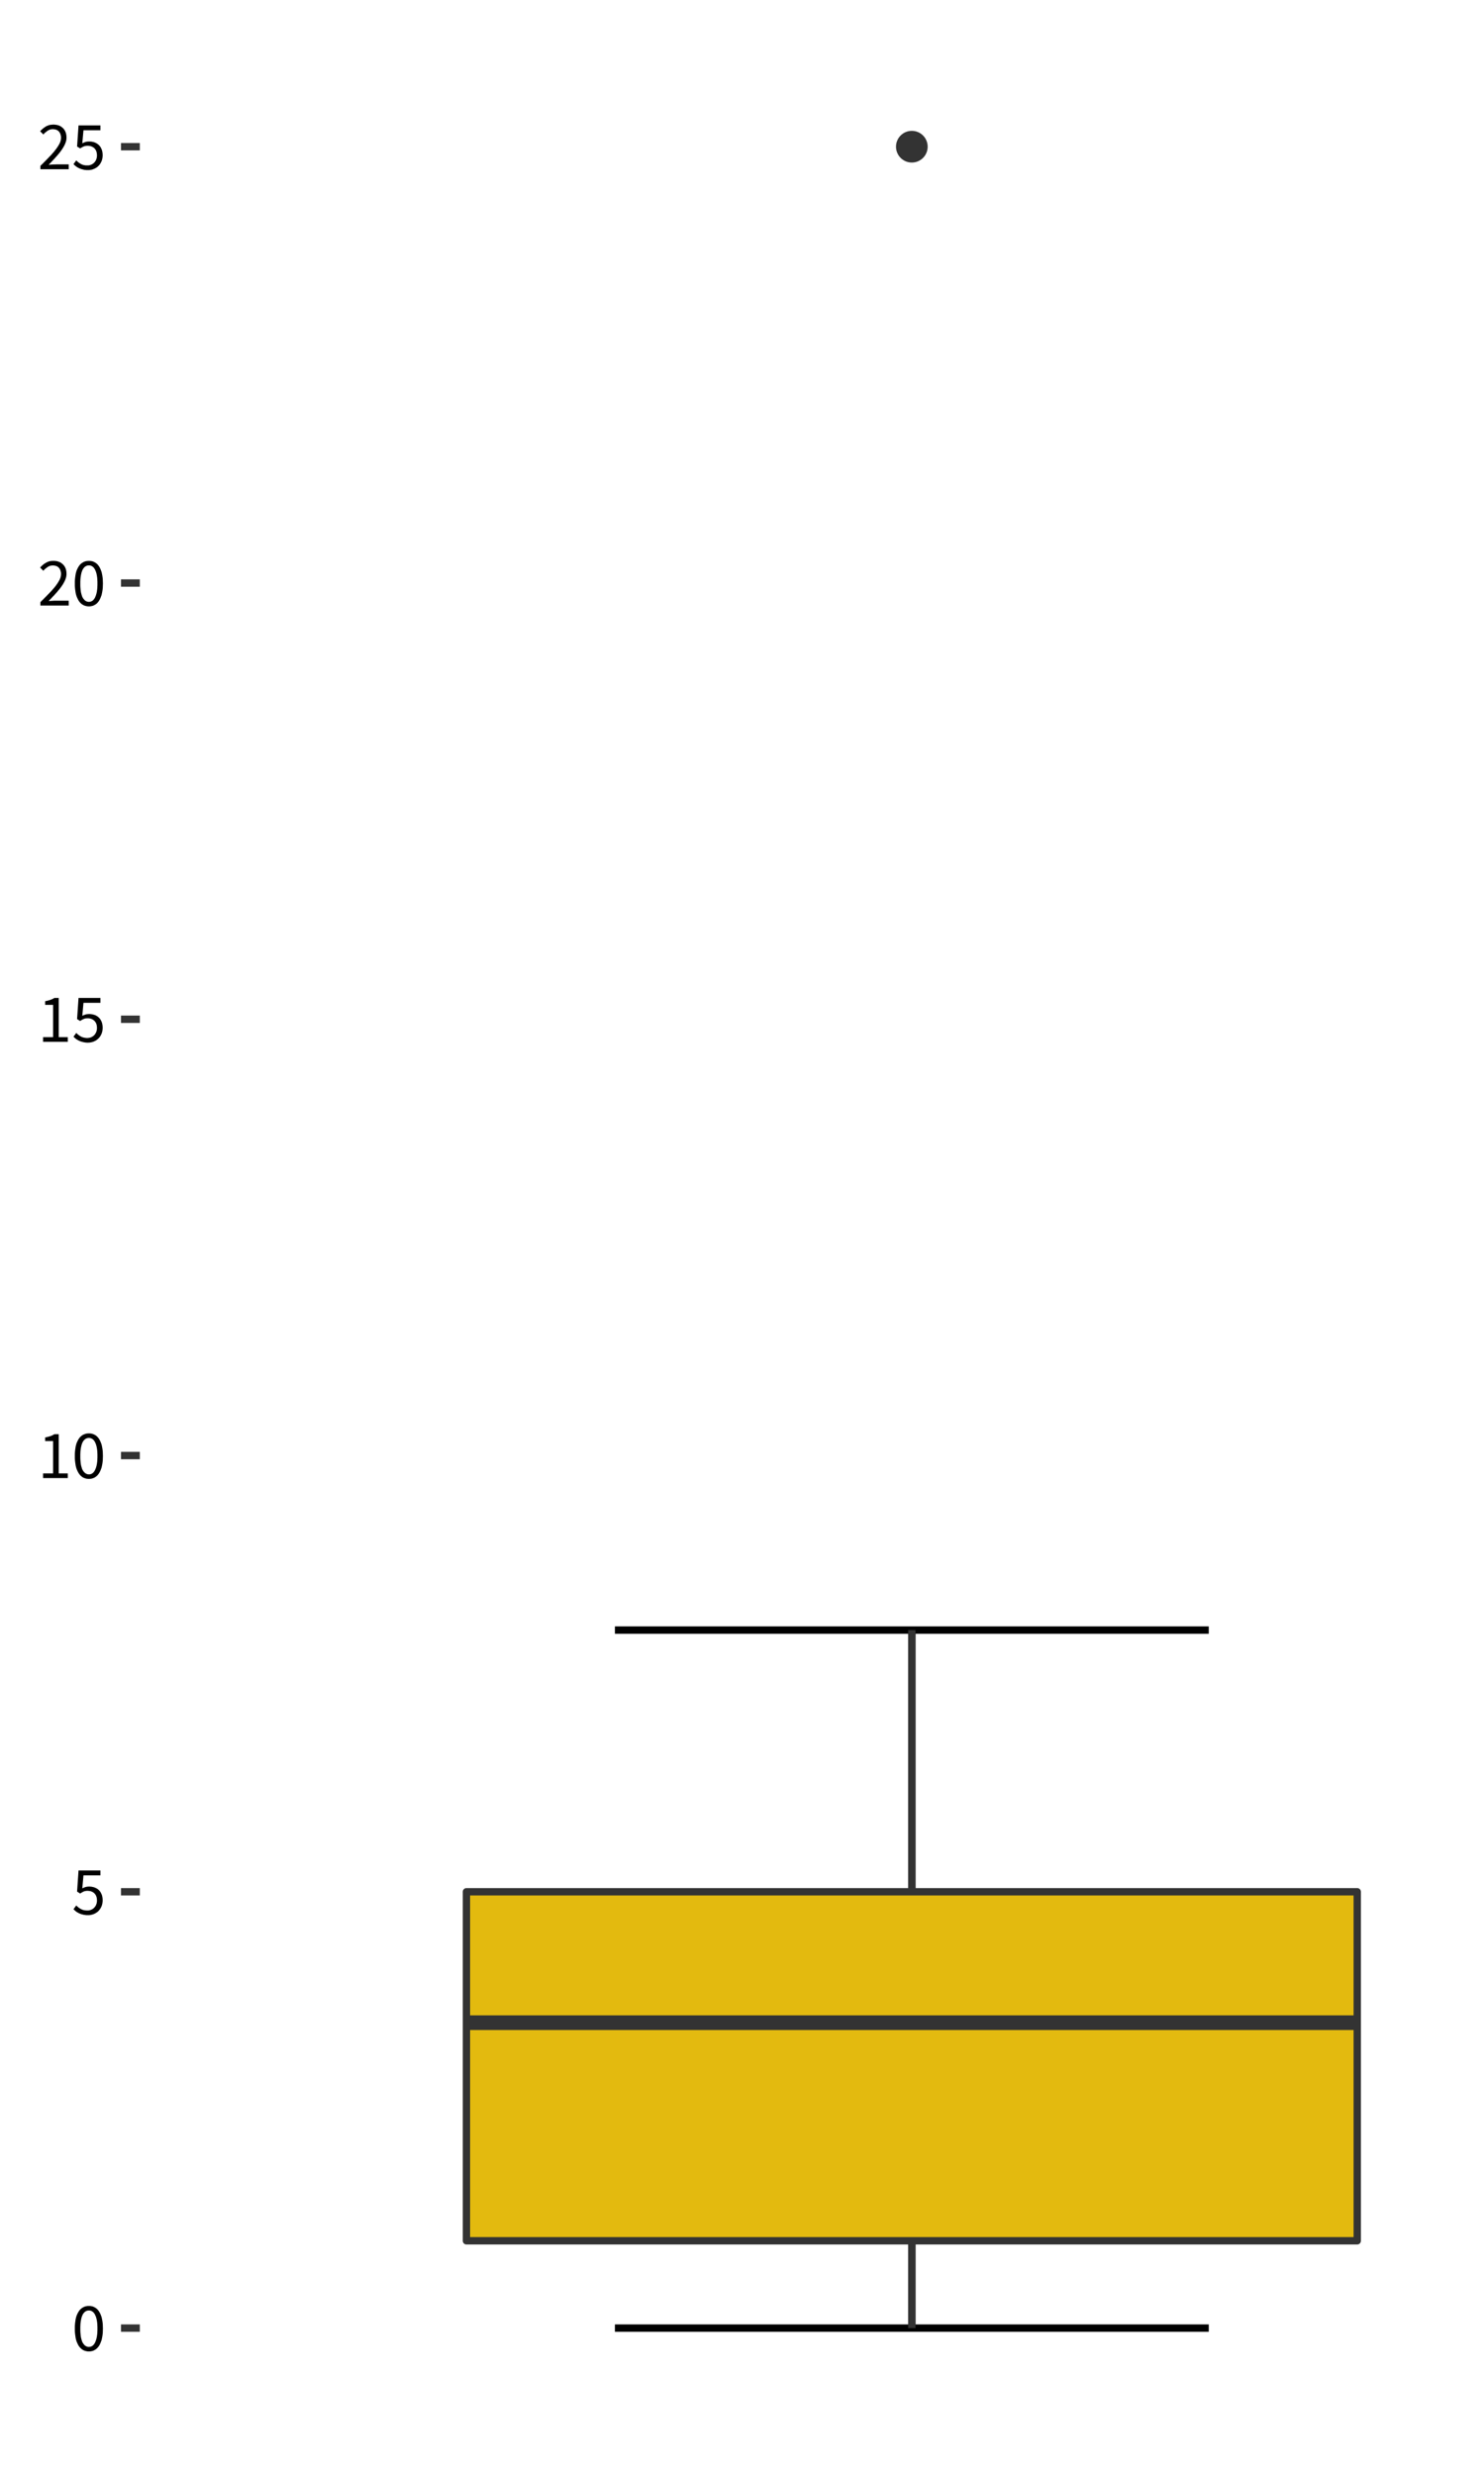 <?xml version='1.0' encoding='UTF-8' ?>
<svg xmlns='http://www.w3.org/2000/svg' xmlns:xlink='http://www.w3.org/1999/xlink' class='svglite' width='216.00pt' height='360.00pt' viewBox='0 0 216.00 360.00'>
<defs>
  <style type='text/css'><![CDATA[
    .svglite line, .svglite polyline, .svglite polygon, .svglite path, .svglite rect, .svglite circle {
      fill: none;
      stroke: #000000;
      stroke-linecap: round;
      stroke-linejoin: round;
      stroke-miterlimit: 10.00;
    }
  ]]></style>
</defs>
<rect width='100%' height='100%' style='stroke: none; fill: #FFFFFF;'/>
<defs>
  <clipPath id='cpMC4wMHwyMTYuMDB8MC4wMHwzNjAuMDA='>
    <rect x='0.00' y='0.00' width='216.00' height='360.00' />
  </clipPath>
</defs>
<g clip-path='url(#cpMC4wMHwyMTYuMDB8MC4wMHwzNjAuMDA=)'>
<rect x='0.00' y='0.00' width='216.00' height='360.00' style='stroke-width: 1.07; stroke: #FFFFFF; fill: #FFFFFF;' />
</g>
<defs>
  <clipPath id='cpMjAuMzV8MjEwLjUyfDUuNDh8MzU0LjUy'>
    <rect x='20.35' y='5.48' width='190.17' height='349.04' />
  </clipPath>
</defs>
<g clip-path='url(#cpMjAuMzV8MjEwLjUyfDUuNDh8MzU0LjUy)'>
<rect x='20.35' y='5.48' width='190.17' height='349.04' style='stroke-width: 1.07; stroke: none; fill: #FFFFFF;' />
<polyline points='89.50,237.12 175.94,237.12 ' style='stroke-width: 1.07; stroke-linecap: butt;' />
<polyline points='132.72,237.12 132.72,338.66 ' style='stroke-width: 1.07; stroke-linecap: butt;' />
<polyline points='89.50,338.66 175.94,338.66 ' style='stroke-width: 1.07; stroke-linecap: butt;' />
<circle cx='132.72' cy='21.34' r='1.95' style='stroke-width: 0.71; stroke: #333333; fill: #333333;' />
<line x1='132.72' y1='275.19' x2='132.72' y2='237.12' style='stroke-width: 1.07; stroke: #333333; stroke-linecap: butt;' />
<line x1='132.72' y1='325.96' x2='132.72' y2='338.66' style='stroke-width: 1.07; stroke: #333333; stroke-linecap: butt;' />
<polygon points='67.89,275.19 67.89,325.96 197.55,325.96 197.55,275.19 67.89,275.19 ' style='stroke-width: 1.07; stroke: #333333; fill: #E3BA0F;' />
<line x1='67.89' y1='294.23' x2='197.55' y2='294.23' style='stroke-width: 2.13; stroke: #333333; stroke-linecap: butt;' />
</g>
<g clip-path='url(#cpMC4wMHwyMTYuMDB8MC4wMHwzNjAuMDA=)'>
<path d='M 12.94 342.06 L 12.94 342.06 L 12.75 342.05 L 12.57 342.02 L 12.40 341.98 L 12.23 341.92 L 12.08 341.84 L 11.93 341.75 L 11.79 341.63 L 11.66 341.50 L 11.54 341.36 L 11.43 341.20 L 11.43 341.20 L 11.33 341.02 L 11.24 340.82 L 11.15 340.61 L 11.08 340.39 L 11.02 340.15 L 10.98 339.89 L 10.94 339.62 L 10.91 339.34 L 10.89 339.04 L 10.89 338.73 L 10.89 338.73 L 10.89 338.41 L 10.91 338.11 L 10.94 337.83 L 10.98 337.56 L 11.02 337.31 L 11.08 337.07 L 11.15 336.85 L 11.24 336.64 L 11.33 336.45 L 11.43 336.28 L 11.43 336.28 L 11.54 336.12 L 11.66 335.97 L 11.79 335.85 L 11.93 335.74 L 12.08 335.65 L 12.23 335.57 L 12.40 335.51 L 12.57 335.47 L 12.75 335.44 L 12.94 335.44 L 12.94 335.44 L 13.13 335.44 L 13.31 335.47 L 13.48 335.51 L 13.64 335.57 L 13.79 335.65 L 13.94 335.74 L 14.08 335.85 L 14.21 335.97 L 14.33 336.12 L 14.44 336.28 L 14.44 336.28 L 14.54 336.45 L 14.63 336.64 L 14.71 336.85 L 14.79 337.07 L 14.84 337.31 L 14.89 337.56 L 14.93 337.83 L 14.96 338.11 L 14.97 338.41 L 14.98 338.73 L 14.98 338.73 L 14.97 339.04 L 14.96 339.34 L 14.93 339.62 L 14.89 339.89 L 14.84 340.15 L 14.79 340.39 L 14.71 340.61 L 14.63 340.82 L 14.54 341.02 L 14.44 341.20 L 14.44 341.20 L 14.33 341.36 L 14.21 341.50 L 14.08 341.63 L 13.94 341.75 L 13.79 341.84 L 13.64 341.92 L 13.48 341.98 L 13.31 342.02 L 13.13 342.05 L 12.94 342.06 ZM 12.94 341.40 L 12.94 341.40 L 12.99 341.39 L 13.05 341.39 L 13.10 341.38 L 13.15 341.37 L 13.20 341.36 L 13.25 341.34 L 13.30 341.32 L 13.35 341.30 L 13.39 341.27 L 13.44 341.25 L 13.44 341.25 L 13.48 341.21 L 13.53 341.17 L 13.57 341.13 L 13.61 341.09 L 13.65 341.05 L 13.69 341.00 L 13.73 340.94 L 13.76 340.89 L 13.80 340.83 L 13.83 340.77 L 13.83 340.77 L 13.86 340.70 L 13.89 340.63 L 13.92 340.55 L 13.95 340.47 L 13.98 340.39 L 14.00 340.31 L 14.03 340.22 L 14.05 340.13 L 14.07 340.03 L 14.09 339.94 L 14.09 339.94 L 14.11 339.83 L 14.12 339.72 L 14.14 339.61 L 14.15 339.50 L 14.16 339.38 L 14.17 339.25 L 14.17 339.13 L 14.18 339.00 L 14.18 338.86 L 14.18 338.73 L 14.18 338.73 L 14.18 338.59 L 14.18 338.45 L 14.17 338.32 L 14.17 338.20 L 14.16 338.08 L 14.15 337.96 L 14.14 337.84 L 14.12 337.73 L 14.11 337.63 L 14.09 337.53 L 14.09 337.53 L 14.07 337.43 L 14.05 337.33 L 14.03 337.24 L 14.00 337.16 L 13.98 337.07 L 13.95 336.99 L 13.92 336.92 L 13.89 336.85 L 13.86 336.78 L 13.83 336.72 L 13.83 336.72 L 13.80 336.65 L 13.76 336.59 L 13.73 336.54 L 13.69 336.49 L 13.65 336.44 L 13.61 336.39 L 13.57 336.35 L 13.53 336.31 L 13.48 336.28 L 13.44 336.25 L 13.44 336.25 L 13.39 336.22 L 13.35 336.19 L 13.30 336.17 L 13.25 336.15 L 13.20 336.13 L 13.15 336.12 L 13.10 336.11 L 13.05 336.10 L 12.99 336.10 L 12.94 336.10 L 12.94 336.10 L 12.88 336.10 L 12.83 336.10 L 12.78 336.11 L 12.72 336.12 L 12.67 336.13 L 12.62 336.15 L 12.57 336.17 L 12.52 336.19 L 12.48 336.22 L 12.43 336.25 L 12.43 336.25 L 12.38 336.28 L 12.34 336.31 L 12.30 336.35 L 12.26 336.39 L 12.21 336.44 L 12.18 336.49 L 12.14 336.54 L 12.10 336.59 L 12.06 336.65 L 12.03 336.72 L 12.03 336.72 L 12.00 336.78 L 11.97 336.85 L 11.94 336.92 L 11.91 336.99 L 11.89 337.07 L 11.86 337.16 L 11.84 337.24 L 11.82 337.33 L 11.80 337.43 L 11.78 337.53 L 11.78 337.53 L 11.76 337.63 L 11.75 337.73 L 11.73 337.84 L 11.72 337.96 L 11.71 338.08 L 11.70 338.20 L 11.70 338.32 L 11.69 338.45 L 11.69 338.59 L 11.69 338.73 L 11.69 338.73 L 11.69 339.00 L 11.70 339.25 L 11.72 339.50 L 11.74 339.72 L 11.77 339.94 L 11.81 340.13 L 11.86 340.31 L 11.91 340.48 L 11.96 340.63 L 12.03 340.77 L 12.03 340.77 L 12.10 340.88 L 12.18 340.99 L 12.26 341.09 L 12.34 341.17 L 12.43 341.24 L 12.53 341.29 L 12.62 341.34 L 12.72 341.37 L 12.83 341.39 L 12.94 341.40 Z' style='fill-rule: evenodd; fill: #000000; stroke-width: 0.75; stroke: none;' />
<path d='M 12.79 278.59 L 12.79 278.59 L 12.71 278.59 L 12.64 278.59 L 12.57 278.59 L 12.50 278.58 L 12.42 278.57 L 12.36 278.56 L 12.29 278.55 L 12.22 278.54 L 12.15 278.53 L 12.09 278.51 L 12.09 278.51 L 12.03 278.50 L 11.97 278.48 L 11.91 278.47 L 11.85 278.45 L 11.79 278.43 L 11.74 278.41 L 11.68 278.39 L 11.63 278.37 L 11.57 278.35 L 11.52 278.32 L 11.52 278.32 L 11.47 278.30 L 11.42 278.27 L 11.37 278.25 L 11.33 278.22 L 11.28 278.20 L 11.23 278.17 L 11.19 278.14 L 11.15 278.11 L 11.10 278.08 L 11.06 278.05 L 11.06 278.05 L 11.02 278.02 L 10.98 277.99 L 10.94 277.96 L 10.91 277.92 L 10.87 277.89 L 10.83 277.86 L 10.80 277.82 L 10.77 277.79 L 10.73 277.76 L 10.70 277.72 L 11.10 277.18 L 11.10 277.18 L 11.16 277.24 L 11.22 277.30 L 11.28 277.35 L 11.34 277.40 L 11.40 277.46 L 11.47 277.51 L 11.54 277.55 L 11.61 277.60 L 11.68 277.65 L 11.76 277.69 L 11.76 277.69 L 11.84 277.73 L 11.92 277.77 L 12.01 277.81 L 12.10 277.83 L 12.19 277.86 L 12.29 277.88 L 12.39 277.89 L 12.49 277.90 L 12.60 277.91 L 12.71 277.91 L 12.71 277.91 L 12.77 277.91 L 12.82 277.91 L 12.88 277.90 L 12.94 277.90 L 12.99 277.89 L 13.04 277.88 L 13.10 277.86 L 13.15 277.85 L 13.20 277.83 L 13.25 277.81 L 13.25 277.81 L 13.30 277.79 L 13.35 277.77 L 13.40 277.74 L 13.45 277.71 L 13.49 277.68 L 13.54 277.65 L 13.58 277.62 L 13.62 277.59 L 13.66 277.55 L 13.70 277.51 L 13.70 277.51 L 13.74 277.47 L 13.77 277.43 L 13.81 277.39 L 13.84 277.35 L 13.87 277.30 L 13.90 277.26 L 13.93 277.21 L 13.95 277.16 L 13.98 277.11 L 14.00 277.05 L 14.00 277.05 L 14.02 277.00 L 14.04 276.94 L 14.06 276.89 L 14.07 276.83 L 14.08 276.77 L 14.09 276.71 L 14.10 276.65 L 14.11 276.58 L 14.11 276.52 L 14.11 276.45 L 14.11 276.45 L 14.11 276.32 L 14.09 276.20 L 14.08 276.08 L 14.05 275.97 L 14.02 275.87 L 13.98 275.77 L 13.93 275.67 L 13.87 275.58 L 13.81 275.50 L 13.74 275.42 L 13.74 275.42 L 13.66 275.35 L 13.58 275.29 L 13.49 275.23 L 13.40 275.19 L 13.31 275.15 L 13.21 275.11 L 13.10 275.09 L 12.99 275.07 L 12.87 275.06 L 12.75 275.05 L 12.75 275.05 L 12.68 275.05 L 12.62 275.06 L 12.56 275.06 L 12.50 275.07 L 12.44 275.08 L 12.39 275.09 L 12.33 275.10 L 12.28 275.12 L 12.23 275.13 L 12.18 275.15 L 12.18 275.15 L 12.13 275.17 L 12.09 275.20 L 12.04 275.22 L 11.99 275.25 L 11.93 275.28 L 11.88 275.31 L 11.83 275.34 L 11.77 275.37 L 11.72 275.41 L 11.66 275.44 L 11.22 275.16 L 11.43 272.09 L 14.62 272.09 L 14.62 272.80 L 12.15 272.80 L 11.98 274.69 L 11.98 274.69 L 12.03 274.67 L 12.07 274.65 L 12.12 274.63 L 12.16 274.61 L 12.21 274.59 L 12.26 274.57 L 12.30 274.55 L 12.35 274.53 L 12.39 274.52 L 12.44 274.50 L 12.44 274.50 L 12.49 274.49 L 12.53 274.48 L 12.58 274.47 L 12.63 274.46 L 12.68 274.45 L 12.74 274.44 L 12.79 274.44 L 12.85 274.44 L 12.90 274.43 L 12.96 274.43 L 12.96 274.43 L 13.04 274.43 L 13.12 274.44 L 13.20 274.44 L 13.28 274.45 L 13.36 274.46 L 13.43 274.48 L 13.51 274.49 L 13.58 274.51 L 13.66 274.53 L 13.73 274.55 L 13.73 274.55 L 13.80 274.58 L 13.87 274.61 L 13.94 274.64 L 14.00 274.67 L 14.07 274.71 L 14.13 274.74 L 14.19 274.78 L 14.25 274.83 L 14.30 274.87 L 14.36 274.92 L 14.36 274.92 L 14.41 274.97 L 14.46 275.02 L 14.51 275.08 L 14.56 275.14 L 14.60 275.20 L 14.64 275.26 L 14.68 275.33 L 14.71 275.40 L 14.75 275.47 L 14.78 275.54 L 14.78 275.54 L 14.81 275.62 L 14.84 275.70 L 14.86 275.78 L 14.88 275.86 L 14.90 275.95 L 14.91 276.04 L 14.93 276.13 L 14.93 276.23 L 14.94 276.33 L 14.94 276.43 L 14.94 276.43 L 14.94 276.54 L 14.93 276.64 L 14.92 276.73 L 14.91 276.83 L 14.89 276.92 L 14.87 277.01 L 14.85 277.10 L 14.82 277.19 L 14.79 277.27 L 14.76 277.35 L 14.76 277.35 L 14.72 277.43 L 14.68 277.51 L 14.64 277.58 L 14.60 277.65 L 14.55 277.72 L 14.50 277.79 L 14.45 277.85 L 14.39 277.92 L 14.34 277.98 L 14.28 278.03 L 14.28 278.03 L 14.22 278.09 L 14.16 278.14 L 14.09 278.18 L 14.03 278.23 L 13.96 278.27 L 13.89 278.31 L 13.82 278.35 L 13.74 278.39 L 13.67 278.42 L 13.59 278.45 L 13.59 278.45 L 13.51 278.48 L 13.44 278.50 L 13.36 278.52 L 13.28 278.54 L 13.20 278.56 L 13.12 278.57 L 13.04 278.58 L 12.96 278.59 L 12.87 278.59 L 12.79 278.59 Z' style='fill-rule: evenodd; fill: #000000; stroke-width: 0.75; stroke: none;' />
<path d='M 6.27 215.01 L 6.27 214.33 L 7.73 214.33 L 7.73 209.63 L 6.57 209.63 L 6.57 209.10 L 6.57 209.10 L 6.66 209.08 L 6.74 209.07 L 6.82 209.05 L 6.90 209.03 L 6.98 209.01 L 7.05 208.99 L 7.13 208.97 L 7.20 208.95 L 7.26 208.93 L 7.33 208.91 L 7.33 208.91 L 7.39 208.89 L 7.46 208.86 L 7.52 208.84 L 7.58 208.81 L 7.64 208.78 L 7.70 208.75 L 7.76 208.72 L 7.81 208.69 L 7.87 208.66 L 7.92 208.63 L 8.55 208.63 L 8.55 214.33 L 9.87 214.33 L 9.87 215.01 L 6.27 215.01 Z' style='fill-rule: evenodd; fill: #000000; stroke-width: 0.75; stroke: none;' />
<path d='M 12.94 215.13 L 12.94 215.13 L 12.75 215.12 L 12.57 215.10 L 12.40 215.05 L 12.23 214.99 L 12.08 214.92 L 11.93 214.82 L 11.79 214.71 L 11.66 214.58 L 11.54 214.43 L 11.43 214.27 L 11.43 214.27 L 11.33 214.09 L 11.24 213.90 L 11.15 213.69 L 11.08 213.46 L 11.02 213.22 L 10.98 212.97 L 10.94 212.70 L 10.91 212.42 L 10.89 212.12 L 10.89 211.80 L 10.89 211.80 L 10.89 211.49 L 10.91 211.19 L 10.94 210.90 L 10.98 210.64 L 11.02 210.38 L 11.08 210.15 L 11.15 209.92 L 11.24 209.72 L 11.33 209.53 L 11.43 209.35 L 11.43 209.35 L 11.54 209.19 L 11.66 209.05 L 11.79 208.92 L 11.93 208.81 L 12.08 208.72 L 12.23 208.65 L 12.40 208.59 L 12.57 208.54 L 12.75 208.52 L 12.94 208.51 L 12.94 208.51 L 13.13 208.52 L 13.31 208.54 L 13.48 208.59 L 13.64 208.65 L 13.79 208.72 L 13.94 208.81 L 14.08 208.92 L 14.21 209.05 L 14.33 209.19 L 14.44 209.35 L 14.44 209.35 L 14.54 209.53 L 14.63 209.72 L 14.71 209.92 L 14.79 210.15 L 14.84 210.38 L 14.89 210.64 L 14.93 210.90 L 14.96 211.19 L 14.97 211.49 L 14.98 211.80 L 14.98 211.80 L 14.97 212.12 L 14.96 212.42 L 14.93 212.70 L 14.89 212.97 L 14.84 213.22 L 14.79 213.46 L 14.71 213.69 L 14.63 213.90 L 14.54 214.09 L 14.44 214.27 L 14.44 214.27 L 14.33 214.43 L 14.21 214.58 L 14.08 214.71 L 13.94 214.82 L 13.79 214.92 L 13.64 214.99 L 13.48 215.05 L 13.31 215.10 L 13.13 215.12 L 12.94 215.13 ZM 12.94 214.47 L 12.94 214.47 L 12.99 214.47 L 13.05 214.47 L 13.10 214.46 L 13.15 214.45 L 13.20 214.43 L 13.25 214.42 L 13.30 214.40 L 13.35 214.38 L 13.39 214.35 L 13.44 214.32 L 13.44 214.32 L 13.48 214.29 L 13.53 214.25 L 13.57 214.21 L 13.61 214.17 L 13.65 214.12 L 13.69 214.07 L 13.73 214.02 L 13.76 213.96 L 13.80 213.90 L 13.83 213.84 L 13.83 213.84 L 13.86 213.77 L 13.89 213.70 L 13.92 213.63 L 13.95 213.55 L 13.98 213.47 L 14.00 213.38 L 14.03 213.30 L 14.05 213.20 L 14.07 213.11 L 14.09 213.01 L 14.09 213.01 L 14.11 212.91 L 14.12 212.80 L 14.14 212.69 L 14.15 212.57 L 14.16 212.45 L 14.17 212.33 L 14.17 212.20 L 14.18 212.07 L 14.18 211.94 L 14.18 211.80 L 14.18 211.80 L 14.18 211.66 L 14.18 211.53 L 14.17 211.40 L 14.17 211.27 L 14.16 211.15 L 14.15 211.03 L 14.14 210.92 L 14.12 210.81 L 14.11 210.70 L 14.09 210.60 L 14.09 210.60 L 14.07 210.50 L 14.05 210.41 L 14.03 210.32 L 14.00 210.23 L 13.98 210.15 L 13.95 210.07 L 13.92 209.99 L 13.89 209.92 L 13.86 209.85 L 13.83 209.79 L 13.83 209.79 L 13.80 209.73 L 13.76 209.67 L 13.73 209.61 L 13.69 209.56 L 13.65 209.51 L 13.61 209.47 L 13.57 209.43 L 13.53 209.39 L 13.48 209.35 L 13.44 209.32 L 13.44 209.32 L 13.39 209.29 L 13.35 209.27 L 13.30 209.24 L 13.25 209.23 L 13.20 209.21 L 13.15 209.20 L 13.10 209.18 L 13.05 209.18 L 12.99 209.17 L 12.94 209.17 L 12.94 209.17 L 12.88 209.17 L 12.83 209.18 L 12.78 209.18 L 12.72 209.20 L 12.67 209.21 L 12.62 209.23 L 12.57 209.24 L 12.52 209.27 L 12.48 209.29 L 12.43 209.32 L 12.43 209.32 L 12.38 209.35 L 12.34 209.39 L 12.30 209.43 L 12.26 209.47 L 12.21 209.51 L 12.18 209.56 L 12.14 209.61 L 12.10 209.67 L 12.06 209.73 L 12.03 209.79 L 12.03 209.79 L 12.00 209.85 L 11.97 209.92 L 11.94 209.99 L 11.91 210.07 L 11.89 210.15 L 11.86 210.23 L 11.84 210.32 L 11.82 210.41 L 11.80 210.50 L 11.78 210.60 L 11.78 210.60 L 11.76 210.70 L 11.75 210.81 L 11.73 210.92 L 11.72 211.03 L 11.71 211.15 L 11.70 211.27 L 11.70 211.40 L 11.69 211.53 L 11.69 211.66 L 11.69 211.80 L 11.69 211.80 L 11.69 212.07 L 11.70 212.33 L 11.72 212.57 L 11.74 212.80 L 11.77 213.01 L 11.81 213.21 L 11.86 213.39 L 11.91 213.55 L 11.96 213.71 L 12.03 213.84 L 12.03 213.84 L 12.10 213.96 L 12.18 214.07 L 12.26 214.16 L 12.34 214.24 L 12.43 214.31 L 12.53 214.37 L 12.62 214.41 L 12.72 214.45 L 12.83 214.46 L 12.94 214.47 Z' style='fill-rule: evenodd; fill: #000000; stroke-width: 0.75; stroke: none;' />
<path d='M 6.27 151.55 L 6.27 150.87 L 7.73 150.87 L 7.73 146.17 L 6.57 146.17 L 6.57 145.64 L 6.57 145.64 L 6.66 145.62 L 6.74 145.61 L 6.82 145.59 L 6.90 145.57 L 6.98 145.55 L 7.05 145.53 L 7.13 145.51 L 7.20 145.49 L 7.26 145.47 L 7.33 145.45 L 7.33 145.45 L 7.39 145.42 L 7.46 145.40 L 7.52 145.37 L 7.58 145.35 L 7.64 145.32 L 7.70 145.29 L 7.76 145.26 L 7.81 145.23 L 7.87 145.20 L 7.92 145.17 L 8.55 145.17 L 8.55 150.87 L 9.87 150.87 L 9.87 151.55 L 6.27 151.55 Z' style='fill-rule: evenodd; fill: #000000; stroke-width: 0.75; stroke: none;' />
<path d='M 12.79 151.67 L 12.79 151.67 L 12.71 151.67 L 12.64 151.67 L 12.57 151.66 L 12.50 151.66 L 12.42 151.65 L 12.36 151.64 L 12.29 151.63 L 12.22 151.62 L 12.15 151.60 L 12.09 151.59 L 12.09 151.59 L 12.03 151.57 L 11.97 151.56 L 11.91 151.54 L 11.85 151.52 L 11.79 151.51 L 11.74 151.49 L 11.68 151.47 L 11.63 151.44 L 11.57 151.42 L 11.52 151.40 L 11.52 151.40 L 11.47 151.37 L 11.42 151.35 L 11.37 151.32 L 11.33 151.30 L 11.28 151.27 L 11.23 151.24 L 11.19 151.22 L 11.15 151.19 L 11.10 151.16 L 11.06 151.13 L 11.06 151.13 L 11.02 151.10 L 10.98 151.06 L 10.94 151.03 L 10.91 151.00 L 10.87 150.97 L 10.83 150.93 L 10.80 150.90 L 10.77 150.87 L 10.73 150.83 L 10.70 150.80 L 11.10 150.26 L 11.10 150.26 L 11.16 150.32 L 11.22 150.37 L 11.28 150.43 L 11.34 150.48 L 11.40 150.53 L 11.47 150.58 L 11.54 150.63 L 11.61 150.68 L 11.68 150.72 L 11.76 150.77 L 11.76 150.77 L 11.84 150.81 L 11.92 150.85 L 12.01 150.88 L 12.10 150.91 L 12.19 150.93 L 12.29 150.95 L 12.39 150.97 L 12.49 150.98 L 12.60 150.99 L 12.71 150.99 L 12.71 150.99 L 12.77 150.99 L 12.82 150.98 L 12.88 150.98 L 12.94 150.97 L 12.99 150.96 L 13.04 150.95 L 13.10 150.94 L 13.15 150.92 L 13.20 150.91 L 13.25 150.89 L 13.25 150.89 L 13.30 150.87 L 13.35 150.84 L 13.40 150.82 L 13.45 150.79 L 13.49 150.76 L 13.54 150.73 L 13.58 150.70 L 13.62 150.66 L 13.66 150.63 L 13.70 150.59 L 13.70 150.59 L 13.74 150.55 L 13.77 150.51 L 13.81 150.47 L 13.84 150.42 L 13.87 150.38 L 13.90 150.33 L 13.93 150.28 L 13.95 150.23 L 13.98 150.18 L 14.00 150.13 L 14.00 150.13 L 14.02 150.07 L 14.04 150.02 L 14.06 149.96 L 14.07 149.90 L 14.08 149.84 L 14.09 149.78 L 14.10 149.72 L 14.11 149.66 L 14.11 149.59 L 14.11 149.53 L 14.11 149.53 L 14.11 149.40 L 14.09 149.28 L 14.08 149.16 L 14.05 149.05 L 14.02 148.94 L 13.98 148.84 L 13.93 148.75 L 13.87 148.66 L 13.81 148.58 L 13.74 148.50 L 13.74 148.50 L 13.66 148.43 L 13.58 148.37 L 13.49 148.31 L 13.40 148.26 L 13.31 148.22 L 13.21 148.19 L 13.10 148.16 L 12.99 148.14 L 12.87 148.13 L 12.75 148.13 L 12.75 148.13 L 12.68 148.13 L 12.62 148.13 L 12.56 148.14 L 12.50 148.14 L 12.44 148.15 L 12.39 148.16 L 12.33 148.18 L 12.28 148.19 L 12.23 148.21 L 12.18 148.23 L 12.18 148.23 L 12.13 148.25 L 12.09 148.27 L 12.04 148.30 L 11.99 148.32 L 11.93 148.35 L 11.88 148.38 L 11.83 148.41 L 11.77 148.45 L 11.72 148.48 L 11.66 148.52 L 11.22 148.24 L 11.43 145.17 L 14.62 145.17 L 14.62 145.88 L 12.15 145.88 L 11.98 147.77 L 11.98 147.77 L 12.03 147.75 L 12.07 147.72 L 12.12 147.70 L 12.16 147.68 L 12.21 147.66 L 12.26 147.64 L 12.30 147.63 L 12.35 147.61 L 12.39 147.59 L 12.44 147.58 L 12.44 147.58 L 12.49 147.57 L 12.53 147.55 L 12.58 147.54 L 12.63 147.53 L 12.68 147.53 L 12.74 147.52 L 12.79 147.52 L 12.85 147.51 L 12.90 147.51 L 12.96 147.51 L 12.96 147.51 L 13.04 147.51 L 13.12 147.51 L 13.20 147.52 L 13.28 147.53 L 13.36 147.54 L 13.43 147.55 L 13.51 147.57 L 13.58 147.59 L 13.66 147.61 L 13.73 147.63 L 13.73 147.63 L 13.80 147.65 L 13.87 147.68 L 13.94 147.71 L 14.00 147.75 L 14.07 147.78 L 14.13 147.82 L 14.19 147.86 L 14.25 147.90 L 14.30 147.95 L 14.36 148.00 L 14.36 148.00 L 14.41 148.05 L 14.46 148.10 L 14.51 148.16 L 14.56 148.21 L 14.60 148.27 L 14.64 148.34 L 14.68 148.40 L 14.71 148.47 L 14.75 148.54 L 14.78 148.62 L 14.78 148.62 L 14.81 148.69 L 14.84 148.77 L 14.86 148.85 L 14.88 148.94 L 14.90 149.03 L 14.91 149.12 L 14.93 149.21 L 14.93 149.31 L 14.94 149.41 L 14.94 149.51 L 14.94 149.51 L 14.94 149.61 L 14.93 149.71 L 14.92 149.81 L 14.91 149.91 L 14.89 150.00 L 14.87 150.09 L 14.85 150.18 L 14.82 150.26 L 14.79 150.35 L 14.76 150.43 L 14.76 150.43 L 14.72 150.51 L 14.68 150.58 L 14.64 150.66 L 14.60 150.73 L 14.55 150.80 L 14.50 150.87 L 14.45 150.93 L 14.39 150.99 L 14.34 151.05 L 14.28 151.11 L 14.28 151.11 L 14.22 151.16 L 14.16 151.21 L 14.09 151.26 L 14.03 151.31 L 13.96 151.35 L 13.89 151.39 L 13.82 151.43 L 13.74 151.46 L 13.67 151.50 L 13.59 151.53 L 13.59 151.53 L 13.51 151.56 L 13.44 151.58 L 13.36 151.60 L 13.28 151.62 L 13.20 151.63 L 13.12 151.65 L 13.04 151.66 L 12.96 151.66 L 12.87 151.67 L 12.79 151.67 Z' style='fill-rule: evenodd; fill: #000000; stroke-width: 0.75; stroke: none;' />
<path d='M 5.88 88.09 L 5.88 87.60 L 5.88 87.60 L 6.02 87.45 L 6.16 87.31 L 6.30 87.18 L 6.43 87.04 L 6.56 86.91 L 6.69 86.78 L 6.81 86.66 L 6.93 86.53 L 7.05 86.41 L 7.16 86.30 L 7.16 86.30 L 7.27 86.18 L 7.38 86.07 L 7.48 85.96 L 7.58 85.85 L 7.67 85.74 L 7.77 85.63 L 7.86 85.53 L 7.94 85.43 L 8.02 85.33 L 8.10 85.23 L 8.10 85.23 L 8.17 85.13 L 8.24 85.03 L 8.31 84.94 L 8.37 84.84 L 8.43 84.75 L 8.49 84.66 L 8.54 84.57 L 8.59 84.48 L 8.64 84.40 L 8.68 84.32 L 8.68 84.32 L 8.72 84.23 L 8.75 84.15 L 8.78 84.07 L 8.81 83.99 L 8.83 83.90 L 8.85 83.82 L 8.86 83.74 L 8.87 83.66 L 8.88 83.59 L 8.88 83.51 L 8.88 83.51 L 8.88 83.40 L 8.87 83.29 L 8.85 83.19 L 8.83 83.10 L 8.80 83.01 L 8.77 82.92 L 8.73 82.83 L 8.69 82.75 L 8.64 82.68 L 8.58 82.61 L 8.58 82.61 L 8.52 82.54 L 8.45 82.48 L 8.37 82.43 L 8.29 82.38 L 8.20 82.34 L 8.11 82.31 L 8.01 82.29 L 7.90 82.27 L 7.79 82.26 L 7.67 82.26 L 7.67 82.26 L 7.59 82.26 L 7.51 82.27 L 7.43 82.28 L 7.36 82.29 L 7.28 82.31 L 7.21 82.34 L 7.14 82.37 L 7.07 82.40 L 7.00 82.44 L 6.93 82.49 L 6.93 82.49 L 6.86 82.53 L 6.80 82.58 L 6.73 82.63 L 6.67 82.68 L 6.60 82.73 L 6.54 82.79 L 6.48 82.84 L 6.42 82.90 L 6.37 82.96 L 6.31 83.03 L 5.84 82.56 L 5.84 82.56 L 5.92 82.47 L 6.00 82.39 L 6.08 82.31 L 6.17 82.23 L 6.25 82.16 L 6.34 82.09 L 6.42 82.03 L 6.51 81.97 L 6.60 81.91 L 6.69 81.86 L 6.69 81.86 L 6.78 81.81 L 6.88 81.76 L 6.98 81.72 L 7.08 81.68 L 7.18 81.65 L 7.29 81.63 L 7.41 81.61 L 7.52 81.60 L 7.65 81.59 L 7.77 81.59 L 7.77 81.59 L 7.94 81.59 L 8.11 81.61 L 8.27 81.63 L 8.42 81.67 L 8.56 81.72 L 8.70 81.77 L 8.83 81.84 L 8.95 81.92 L 9.06 82.01 L 9.17 82.11 L 9.17 82.11 L 9.27 82.21 L 9.35 82.32 L 9.43 82.44 L 9.50 82.57 L 9.55 82.70 L 9.60 82.84 L 9.63 82.99 L 9.66 83.14 L 9.67 83.30 L 9.68 83.47 L 9.68 83.47 L 9.68 83.56 L 9.67 83.65 L 9.66 83.74 L 9.65 83.83 L 9.63 83.92 L 9.61 84.01 L 9.58 84.10 L 9.55 84.19 L 9.52 84.29 L 9.48 84.38 L 9.48 84.38 L 9.44 84.47 L 9.40 84.56 L 9.35 84.65 L 9.30 84.74 L 9.25 84.84 L 9.19 84.93 L 9.14 85.03 L 9.07 85.12 L 9.01 85.22 L 8.94 85.32 L 8.94 85.32 L 8.87 85.41 L 8.80 85.51 L 8.72 85.61 L 8.65 85.71 L 8.56 85.81 L 8.48 85.91 L 8.39 86.01 L 8.31 86.12 L 8.21 86.22 L 8.12 86.33 L 8.12 86.33 L 8.02 86.43 L 7.93 86.54 L 7.83 86.65 L 7.73 86.75 L 7.62 86.86 L 7.52 86.98 L 7.41 87.09 L 7.30 87.20 L 7.19 87.32 L 7.08 87.44 L 7.08 87.44 L 7.13 87.43 L 7.18 87.43 L 7.24 87.42 L 7.29 87.42 L 7.34 87.42 L 7.40 87.41 L 7.45 87.41 L 7.51 87.40 L 7.56 87.40 L 7.62 87.40 L 7.62 87.40 L 7.68 87.39 L 7.73 87.39 L 7.78 87.39 L 7.84 87.38 L 7.89 87.38 L 7.94 87.38 L 8.00 87.38 L 8.05 87.38 L 8.10 87.38 L 8.15 87.38 L 10.00 87.38 L 10.00 88.09 L 5.88 88.09 Z' style='fill-rule: evenodd; fill: #000000; stroke-width: 0.75; stroke: none;' />
<path d='M 12.94 88.21 L 12.94 88.21 L 12.75 88.20 L 12.57 88.17 L 12.40 88.13 L 12.23 88.07 L 12.08 87.99 L 11.93 87.90 L 11.79 87.79 L 11.66 87.66 L 11.54 87.51 L 11.43 87.35 L 11.43 87.35 L 11.33 87.17 L 11.24 86.97 L 11.15 86.76 L 11.08 86.54 L 11.02 86.30 L 10.98 86.04 L 10.94 85.78 L 10.91 85.49 L 10.89 85.19 L 10.89 84.88 L 10.89 84.88 L 10.89 84.56 L 10.91 84.26 L 10.94 83.98 L 10.98 83.71 L 11.02 83.46 L 11.08 83.22 L 11.15 83.00 L 11.24 82.79 L 11.33 82.60 L 11.43 82.43 L 11.43 82.43 L 11.54 82.27 L 11.66 82.12 L 11.79 82.00 L 11.93 81.89 L 12.08 81.80 L 12.23 81.72 L 12.40 81.66 L 12.57 81.62 L 12.75 81.60 L 12.94 81.59 L 12.94 81.59 L 13.13 81.60 L 13.31 81.62 L 13.48 81.66 L 13.64 81.72 L 13.79 81.80 L 13.94 81.89 L 14.08 82.00 L 14.21 82.12 L 14.33 82.27 L 14.44 82.43 L 14.44 82.43 L 14.54 82.60 L 14.63 82.79 L 14.71 83.00 L 14.79 83.22 L 14.84 83.46 L 14.89 83.71 L 14.93 83.98 L 14.96 84.26 L 14.97 84.56 L 14.98 84.88 L 14.98 84.88 L 14.97 85.19 L 14.96 85.49 L 14.93 85.78 L 14.89 86.04 L 14.84 86.30 L 14.79 86.54 L 14.71 86.76 L 14.63 86.97 L 14.54 87.17 L 14.44 87.35 L 14.44 87.35 L 14.33 87.51 L 14.21 87.66 L 14.08 87.79 L 13.94 87.90 L 13.79 87.99 L 13.64 88.07 L 13.48 88.13 L 13.31 88.17 L 13.13 88.20 L 12.94 88.21 ZM 12.94 87.55 L 12.94 87.55 L 12.99 87.55 L 13.05 87.54 L 13.10 87.53 L 13.15 87.52 L 13.20 87.51 L 13.25 87.49 L 13.30 87.47 L 13.35 87.45 L 13.39 87.43 L 13.44 87.40 L 13.44 87.40 L 13.48 87.36 L 13.53 87.33 L 13.57 87.29 L 13.61 87.24 L 13.65 87.20 L 13.69 87.15 L 13.73 87.09 L 13.76 87.04 L 13.80 86.98 L 13.83 86.92 L 13.83 86.92 L 13.86 86.85 L 13.89 86.78 L 13.92 86.70 L 13.95 86.63 L 13.98 86.54 L 14.00 86.46 L 14.03 86.37 L 14.05 86.28 L 14.07 86.19 L 14.09 86.09 L 14.09 86.09 L 14.11 85.98 L 14.12 85.88 L 14.14 85.76 L 14.15 85.65 L 14.16 85.53 L 14.17 85.41 L 14.17 85.28 L 14.18 85.15 L 14.18 85.02 L 14.18 84.88 L 14.18 84.88 L 14.18 84.74 L 14.18 84.60 L 14.17 84.47 L 14.17 84.35 L 14.16 84.23 L 14.15 84.11 L 14.14 83.99 L 14.12 83.88 L 14.11 83.78 L 14.09 83.68 L 14.09 83.68 L 14.07 83.58 L 14.05 83.48 L 14.03 83.39 L 14.00 83.31 L 13.98 83.22 L 13.95 83.15 L 13.92 83.07 L 13.89 83.00 L 13.86 82.93 L 13.83 82.87 L 13.83 82.87 L 13.80 82.80 L 13.76 82.75 L 13.73 82.69 L 13.69 82.64 L 13.65 82.59 L 13.61 82.54 L 13.57 82.50 L 13.53 82.46 L 13.48 82.43 L 13.44 82.40 L 13.44 82.40 L 13.39 82.37 L 13.35 82.34 L 13.30 82.32 L 13.25 82.30 L 13.20 82.28 L 13.15 82.27 L 13.10 82.26 L 13.05 82.25 L 12.99 82.25 L 12.94 82.25 L 12.94 82.25 L 12.88 82.25 L 12.83 82.25 L 12.78 82.26 L 12.72 82.27 L 12.67 82.28 L 12.62 82.30 L 12.57 82.32 L 12.52 82.34 L 12.48 82.37 L 12.43 82.40 L 12.43 82.40 L 12.38 82.43 L 12.34 82.46 L 12.30 82.50 L 12.26 82.54 L 12.21 82.59 L 12.18 82.64 L 12.14 82.69 L 12.10 82.75 L 12.06 82.80 L 12.03 82.87 L 12.03 82.87 L 12.00 82.93 L 11.97 83.00 L 11.94 83.07 L 11.91 83.15 L 11.89 83.22 L 11.86 83.31 L 11.84 83.39 L 11.82 83.48 L 11.80 83.58 L 11.78 83.68 L 11.78 83.68 L 11.76 83.78 L 11.75 83.88 L 11.73 83.99 L 11.72 84.11 L 11.71 84.23 L 11.70 84.35 L 11.70 84.47 L 11.69 84.60 L 11.69 84.74 L 11.69 84.88 L 11.69 84.88 L 11.69 85.15 L 11.70 85.41 L 11.72 85.65 L 11.74 85.88 L 11.77 86.09 L 11.81 86.28 L 11.86 86.46 L 11.91 86.63 L 11.96 86.78 L 12.03 86.92 L 12.03 86.92 L 12.10 87.04 L 12.18 87.14 L 12.26 87.24 L 12.34 87.32 L 12.43 87.39 L 12.53 87.45 L 12.62 87.49 L 12.72 87.52 L 12.83 87.54 L 12.94 87.55 Z' style='fill-rule: evenodd; fill: #000000; stroke-width: 0.75; stroke: none;' />
<path d='M 5.88 24.62 L 5.88 24.13 L 5.88 24.13 L 6.02 23.99 L 6.16 23.85 L 6.30 23.72 L 6.43 23.58 L 6.56 23.45 L 6.69 23.32 L 6.81 23.20 L 6.93 23.07 L 7.05 22.95 L 7.16 22.83 L 7.16 22.83 L 7.27 22.72 L 7.38 22.61 L 7.48 22.50 L 7.58 22.39 L 7.67 22.28 L 7.77 22.17 L 7.86 22.07 L 7.94 21.96 L 8.02 21.86 L 8.10 21.76 L 8.10 21.76 L 8.17 21.67 L 8.24 21.57 L 8.31 21.47 L 8.37 21.38 L 8.43 21.29 L 8.49 21.20 L 8.54 21.11 L 8.59 21.02 L 8.64 20.94 L 8.68 20.85 L 8.68 20.85 L 8.72 20.77 L 8.75 20.69 L 8.78 20.61 L 8.81 20.52 L 8.83 20.44 L 8.85 20.36 L 8.86 20.28 L 8.87 20.20 L 8.88 20.12 L 8.88 20.04 L 8.88 20.04 L 8.88 19.94 L 8.87 19.83 L 8.85 19.73 L 8.83 19.64 L 8.80 19.54 L 8.77 19.46 L 8.73 19.37 L 8.69 19.29 L 8.64 19.22 L 8.58 19.14 L 8.58 19.14 L 8.52 19.08 L 8.45 19.02 L 8.37 18.97 L 8.29 18.92 L 8.20 18.88 L 8.11 18.85 L 8.01 18.83 L 7.90 18.81 L 7.79 18.80 L 7.67 18.79 L 7.67 18.79 L 7.59 18.80 L 7.51 18.80 L 7.43 18.82 L 7.36 18.83 L 7.28 18.85 L 7.21 18.88 L 7.14 18.91 L 7.07 18.94 L 7.00 18.98 L 6.93 19.02 L 6.93 19.02 L 6.86 19.07 L 6.80 19.12 L 6.73 19.17 L 6.67 19.22 L 6.60 19.27 L 6.54 19.32 L 6.48 19.38 L 6.42 19.44 L 6.37 19.50 L 6.31 19.56 L 5.84 19.09 L 5.84 19.09 L 5.92 19.01 L 6.00 18.93 L 6.08 18.85 L 6.17 18.77 L 6.25 18.70 L 6.34 18.63 L 6.42 18.57 L 6.51 18.51 L 6.60 18.45 L 6.69 18.39 L 6.69 18.39 L 6.78 18.34 L 6.88 18.30 L 6.98 18.26 L 7.08 18.22 L 7.18 18.19 L 7.29 18.17 L 7.41 18.15 L 7.52 18.14 L 7.65 18.13 L 7.77 18.12 L 7.77 18.12 L 7.94 18.13 L 8.11 18.15 L 8.27 18.17 L 8.42 18.21 L 8.56 18.25 L 8.70 18.31 L 8.83 18.38 L 8.95 18.46 L 9.06 18.55 L 9.17 18.64 L 9.17 18.64 L 9.27 18.75 L 9.35 18.86 L 9.43 18.98 L 9.50 19.11 L 9.55 19.24 L 9.60 19.38 L 9.63 19.53 L 9.66 19.68 L 9.67 19.84 L 9.68 20.00 L 9.68 20.00 L 9.68 20.10 L 9.67 20.19 L 9.66 20.28 L 9.65 20.37 L 9.63 20.46 L 9.61 20.55 L 9.58 20.64 L 9.55 20.73 L 9.52 20.82 L 9.48 20.91 L 9.48 20.91 L 9.44 21.01 L 9.40 21.10 L 9.35 21.19 L 9.30 21.28 L 9.25 21.37 L 9.19 21.47 L 9.14 21.56 L 9.07 21.66 L 9.01 21.76 L 8.94 21.85 L 8.94 21.85 L 8.87 21.95 L 8.80 22.05 L 8.72 22.15 L 8.65 22.25 L 8.56 22.35 L 8.48 22.45 L 8.39 22.55 L 8.31 22.65 L 8.21 22.76 L 8.12 22.86 L 8.12 22.86 L 8.02 22.97 L 7.93 23.08 L 7.83 23.18 L 7.73 23.29 L 7.62 23.40 L 7.52 23.51 L 7.41 23.63 L 7.30 23.74 L 7.19 23.86 L 7.08 23.97 L 7.08 23.97 L 7.13 23.97 L 7.18 23.97 L 7.24 23.96 L 7.29 23.96 L 7.34 23.95 L 7.40 23.95 L 7.45 23.95 L 7.51 23.94 L 7.56 23.94 L 7.62 23.93 L 7.62 23.93 L 7.68 23.93 L 7.73 23.93 L 7.78 23.92 L 7.84 23.92 L 7.89 23.92 L 7.94 23.92 L 8.00 23.92 L 8.05 23.92 L 8.10 23.92 L 8.15 23.91 L 10.00 23.91 L 10.00 24.62 L 5.88 24.62 Z' style='fill-rule: evenodd; fill: #000000; stroke-width: 0.75; stroke: none;' />
<path d='M 12.79 24.74 L 12.79 24.74 L 12.71 24.74 L 12.64 24.74 L 12.57 24.74 L 12.50 24.73 L 12.42 24.72 L 12.36 24.72 L 12.29 24.71 L 12.22 24.69 L 12.15 24.68 L 12.09 24.66 L 12.09 24.66 L 12.03 24.65 L 11.97 24.63 L 11.91 24.62 L 11.85 24.60 L 11.79 24.58 L 11.74 24.56 L 11.68 24.54 L 11.63 24.52 L 11.57 24.50 L 11.52 24.47 L 11.52 24.47 L 11.47 24.45 L 11.42 24.43 L 11.37 24.40 L 11.33 24.37 L 11.28 24.35 L 11.23 24.32 L 11.19 24.29 L 11.15 24.26 L 11.10 24.23 L 11.06 24.20 L 11.06 24.20 L 11.02 24.17 L 10.98 24.14 L 10.94 24.11 L 10.91 24.08 L 10.87 24.04 L 10.83 24.01 L 10.80 23.98 L 10.77 23.94 L 10.73 23.91 L 10.70 23.87 L 11.10 23.33 L 11.10 23.33 L 11.16 23.39 L 11.22 23.45 L 11.28 23.50 L 11.34 23.56 L 11.40 23.61 L 11.47 23.66 L 11.54 23.71 L 11.61 23.75 L 11.68 23.80 L 11.76 23.84 L 11.76 23.84 L 11.84 23.89 L 11.92 23.92 L 12.01 23.96 L 12.10 23.99 L 12.19 24.01 L 12.29 24.03 L 12.39 24.05 L 12.49 24.06 L 12.60 24.06 L 12.71 24.06 L 12.71 24.06 L 12.77 24.06 L 12.82 24.06 L 12.88 24.06 L 12.94 24.05 L 12.99 24.04 L 13.04 24.03 L 13.10 24.02 L 13.15 24.00 L 13.20 23.98 L 13.25 23.96 L 13.25 23.96 L 13.30 23.94 L 13.35 23.92 L 13.40 23.89 L 13.45 23.86 L 13.49 23.83 L 13.54 23.80 L 13.58 23.77 L 13.62 23.74 L 13.66 23.70 L 13.70 23.66 L 13.70 23.66 L 13.74 23.63 L 13.77 23.59 L 13.81 23.54 L 13.84 23.50 L 13.87 23.45 L 13.90 23.41 L 13.93 23.36 L 13.95 23.31 L 13.98 23.26 L 14.00 23.20 L 14.00 23.20 L 14.02 23.15 L 14.04 23.09 L 14.06 23.04 L 14.07 22.98 L 14.08 22.92 L 14.09 22.86 L 14.10 22.80 L 14.11 22.73 L 14.11 22.67 L 14.11 22.60 L 14.11 22.60 L 14.11 22.48 L 14.09 22.35 L 14.08 22.24 L 14.05 22.12 L 14.02 22.02 L 13.98 21.92 L 13.93 21.82 L 13.87 21.73 L 13.81 21.65 L 13.74 21.57 L 13.74 21.57 L 13.66 21.50 L 13.58 21.44 L 13.49 21.39 L 13.40 21.34 L 13.31 21.30 L 13.21 21.26 L 13.10 21.24 L 12.99 21.22 L 12.87 21.21 L 12.75 21.20 L 12.75 21.20 L 12.68 21.21 L 12.62 21.21 L 12.56 21.21 L 12.50 21.22 L 12.44 21.23 L 12.39 21.24 L 12.33 21.25 L 12.28 21.27 L 12.23 21.29 L 12.18 21.30 L 12.18 21.30 L 12.13 21.33 L 12.09 21.35 L 12.04 21.37 L 11.99 21.40 L 11.93 21.43 L 11.88 21.46 L 11.83 21.49 L 11.77 21.52 L 11.72 21.56 L 11.66 21.59 L 11.22 21.31 L 11.43 18.24 L 14.62 18.24 L 14.62 18.95 L 12.15 18.95 L 11.98 20.84 L 11.98 20.84 L 12.03 20.82 L 12.07 20.80 L 12.12 20.78 L 12.16 20.76 L 12.21 20.74 L 12.26 20.72 L 12.30 20.70 L 12.35 20.68 L 12.39 20.67 L 12.44 20.65 L 12.44 20.65 L 12.49 20.64 L 12.53 20.63 L 12.58 20.62 L 12.63 20.61 L 12.68 20.60 L 12.74 20.60 L 12.79 20.59 L 12.85 20.59 L 12.90 20.59 L 12.96 20.58 L 12.96 20.58 L 13.04 20.59 L 13.12 20.59 L 13.20 20.60 L 13.28 20.60 L 13.36 20.61 L 13.43 20.63 L 13.51 20.64 L 13.58 20.66 L 13.66 20.68 L 13.73 20.70 L 13.73 20.70 L 13.80 20.73 L 13.87 20.76 L 13.94 20.79 L 14.00 20.82 L 14.07 20.86 L 14.13 20.90 L 14.19 20.94 L 14.25 20.98 L 14.30 21.03 L 14.36 21.07 L 14.36 21.07 L 14.41 21.12 L 14.46 21.18 L 14.51 21.23 L 14.56 21.29 L 14.60 21.35 L 14.64 21.41 L 14.68 21.48 L 14.71 21.55 L 14.75 21.62 L 14.78 21.69 L 14.78 21.69 L 14.81 21.77 L 14.84 21.85 L 14.86 21.93 L 14.88 22.01 L 14.90 22.10 L 14.91 22.19 L 14.93 22.29 L 14.93 22.38 L 14.94 22.48 L 14.94 22.58 L 14.94 22.58 L 14.94 22.69 L 14.93 22.79 L 14.92 22.89 L 14.91 22.98 L 14.89 23.07 L 14.87 23.17 L 14.85 23.25 L 14.82 23.34 L 14.79 23.42 L 14.76 23.50 L 14.76 23.50 L 14.72 23.58 L 14.68 23.66 L 14.64 23.73 L 14.60 23.81 L 14.55 23.87 L 14.50 23.94 L 14.45 24.01 L 14.39 24.07 L 14.34 24.13 L 14.28 24.18 L 14.28 24.18 L 14.22 24.24 L 14.16 24.29 L 14.09 24.34 L 14.03 24.38 L 13.96 24.42 L 13.89 24.47 L 13.82 24.50 L 13.74 24.54 L 13.67 24.57 L 13.59 24.60 L 13.59 24.60 L 13.51 24.63 L 13.44 24.66 L 13.36 24.68 L 13.28 24.69 L 13.20 24.71 L 13.12 24.72 L 13.04 24.73 L 12.96 24.74 L 12.87 24.74 L 12.79 24.74 Z' style='fill-rule: evenodd; fill: #000000; stroke-width: 0.75; stroke: none;' />
<polyline points='17.61,338.66 20.35,338.66 ' style='stroke-width: 1.07; stroke: #333333; stroke-linecap: butt;' />
<polyline points='17.61,275.19 20.35,275.19 ' style='stroke-width: 1.07; stroke: #333333; stroke-linecap: butt;' />
<polyline points='17.61,211.73 20.35,211.73 ' style='stroke-width: 1.07; stroke: #333333; stroke-linecap: butt;' />
<polyline points='17.61,148.27 20.35,148.27 ' style='stroke-width: 1.07; stroke: #333333; stroke-linecap: butt;' />
<polyline points='17.61,84.81 20.35,84.81 ' style='stroke-width: 1.07; stroke: #333333; stroke-linecap: butt;' />
<polyline points='17.61,21.34 20.35,21.34 ' style='stroke-width: 1.07; stroke: #333333; stroke-linecap: butt;' />
</g>
</svg>
